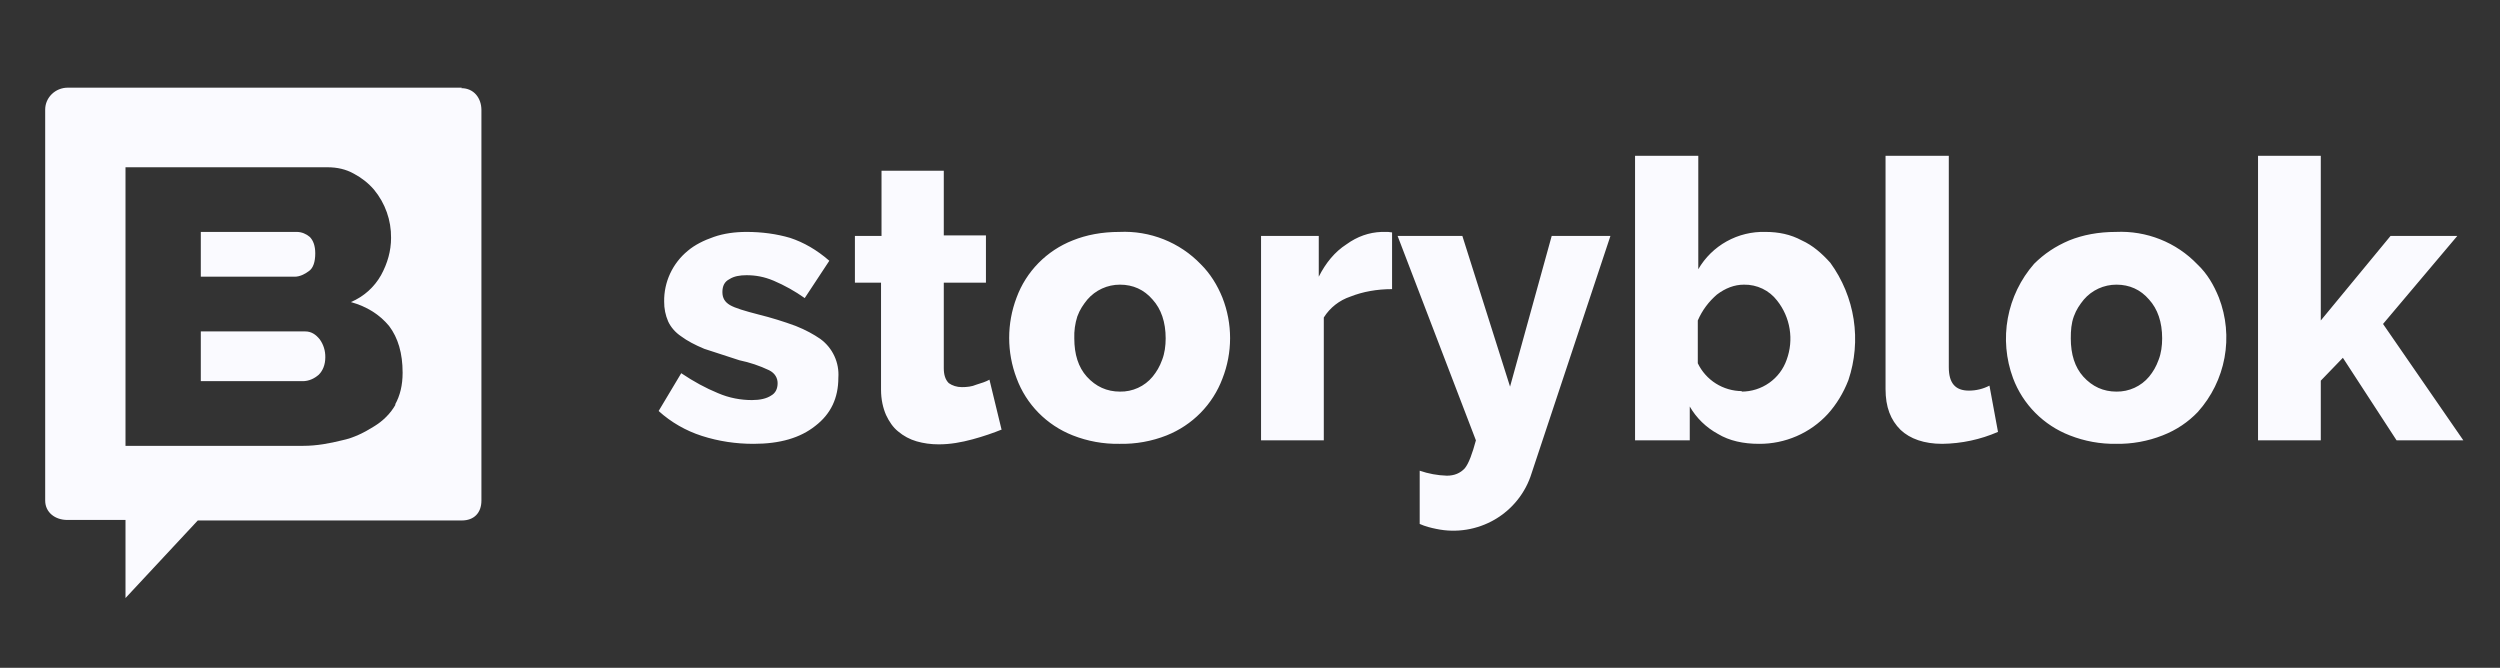 <svg width="146" height="39" viewBox="0 0 146 39" fill="none" xmlns="http://www.w3.org/2000/svg">
<rect x="0" y="0" width="146" height="39" fill="#333333" stroke="none"/>
<path d="M17.825 19.355H11.727V22.26H17.678C18.03 22.26 18.353 22.115 18.617 21.882C18.851 21.65 18.998 21.301 18.998 20.866C19.006 20.492 18.893 20.125 18.675 19.82C18.441 19.529 18.177 19.355 17.825 19.355ZM18.03 15.839C18.294 15.665 18.411 15.287 18.411 14.794C18.411 14.358 18.294 14.038 18.089 13.835C17.884 13.661 17.62 13.544 17.327 13.544H11.727V16.159H17.209C17.503 16.159 17.796 16.014 18.03 15.839Z" fill="#FAFAFF"/>
<path d="M26.972 5.12H3.958C3.225 5.12 2.639 5.701 2.639 6.398V29.232C2.639 29.93 3.225 30.365 3.929 30.365H7.329V34.926L11.551 30.395H26.972C27.676 30.395 28.115 29.959 28.115 29.232V6.427C28.115 5.73 27.676 5.149 26.943 5.149L26.972 5.12ZM23.102 23.625C22.809 24.148 22.369 24.584 21.841 24.904C21.284 25.252 20.669 25.572 19.965 25.717C19.262 25.892 18.499 26.037 17.708 26.037H7.329V9.768H19.115C19.701 9.768 20.2 9.884 20.669 10.145C21.108 10.378 21.519 10.697 21.841 11.075C22.498 11.869 22.851 12.867 22.838 13.893C22.838 14.649 22.633 15.375 22.252 16.072C21.857 16.773 21.238 17.325 20.493 17.641C21.431 17.902 22.164 18.367 22.721 19.035C23.249 19.733 23.513 20.633 23.513 21.766C23.513 22.492 23.366 23.102 23.073 23.625H23.102Z" fill="#FAFAFF"/>
<path d="M44.005 25.92C42.979 25.92 41.982 25.775 40.986 25.456C40.05 25.155 39.191 24.66 38.464 24.003L39.784 21.795C40.517 22.289 41.22 22.667 41.924 22.957C42.598 23.248 43.272 23.364 43.917 23.364C44.386 23.364 44.768 23.277 45.031 23.102C45.295 22.957 45.413 22.696 45.413 22.376C45.413 22.086 45.266 21.795 44.914 21.621C44.363 21.359 43.782 21.164 43.184 21.04L41.132 20.372C40.575 20.139 40.135 19.907 39.784 19.645C39.432 19.413 39.168 19.093 39.021 18.774C38.862 18.407 38.782 18.011 38.787 17.612C38.778 17.047 38.898 16.488 39.136 15.975C39.375 15.462 39.726 15.009 40.165 14.648C40.575 14.3 41.103 14.038 41.689 13.835C42.276 13.632 42.921 13.544 43.595 13.544C44.504 13.544 45.354 13.661 46.145 13.893C46.937 14.155 47.699 14.59 48.432 15.229L46.996 17.408C46.428 17.006 45.819 16.665 45.178 16.392C44.621 16.159 44.123 16.072 43.595 16.072C43.214 16.072 42.862 16.13 42.598 16.304C42.305 16.45 42.188 16.711 42.188 17.06C42.188 17.408 42.334 17.641 42.627 17.815C42.921 17.989 43.507 18.164 44.298 18.367C45.033 18.55 45.758 18.773 46.468 19.035C47.054 19.268 47.523 19.529 47.904 19.791C48.259 20.049 48.542 20.393 48.726 20.789C48.911 21.185 48.991 21.621 48.96 22.056C48.96 23.248 48.52 24.177 47.611 24.875C46.732 25.572 45.559 25.92 44.005 25.92ZM58.517 25.078C58.019 25.281 57.433 25.485 56.788 25.659C56.143 25.833 55.498 25.95 54.823 25.95C54.354 25.95 53.944 25.891 53.533 25.775C53.134 25.66 52.765 25.462 52.449 25.194C52.156 24.962 51.921 24.613 51.745 24.235C51.569 23.829 51.452 23.335 51.452 22.754V16.508H49.927V13.777H51.481V9.971H55.117V13.748H57.579V16.508H55.117V21.505C55.117 21.882 55.205 22.173 55.41 22.376C55.615 22.521 55.879 22.608 56.172 22.608C56.465 22.608 56.758 22.579 57.022 22.463C57.315 22.376 57.579 22.289 57.784 22.173L58.488 25.078H58.517ZM65.377 25.92C64.444 25.936 63.518 25.769 62.651 25.427C61.897 25.131 61.214 24.68 60.648 24.105C60.082 23.529 59.646 22.841 59.368 22.086C58.792 20.569 58.792 18.896 59.368 17.379C59.646 16.624 60.082 15.936 60.648 15.36C61.214 14.785 61.897 14.334 62.651 14.038C63.443 13.719 64.352 13.544 65.377 13.544C66.26 13.503 67.14 13.651 67.96 13.976C68.779 14.302 69.518 14.799 70.127 15.433C70.684 15.985 71.094 16.653 71.388 17.379C71.987 18.902 71.987 20.592 71.388 22.115C71.108 22.861 70.674 23.54 70.113 24.111C69.552 24.681 68.878 25.129 68.133 25.427C67.258 25.773 66.32 25.94 65.377 25.92ZM62.739 19.762C62.739 20.691 62.974 21.446 63.472 21.998C63.999 22.579 64.644 22.87 65.407 22.87C65.77 22.877 66.13 22.802 66.46 22.651C66.791 22.5 67.082 22.277 67.312 21.998C67.547 21.708 67.723 21.417 67.87 21.011C68.016 20.633 68.075 20.197 68.075 19.762C68.075 18.803 67.811 18.047 67.312 17.495C66.814 16.914 66.169 16.624 65.407 16.624C65.044 16.623 64.686 16.701 64.357 16.851C64.028 17.002 63.736 17.222 63.501 17.495C63.267 17.786 63.062 18.076 62.915 18.483C62.783 18.896 62.723 19.329 62.739 19.762ZM81.297 16.885C80.418 16.885 79.597 17.031 78.864 17.321C78.219 17.537 77.669 17.968 77.31 18.541V25.717H73.645V13.777H77.016V16.159C77.427 15.346 77.954 14.707 78.629 14.271C79.274 13.806 79.948 13.573 80.681 13.544H81.062L81.297 13.573V16.856V16.885ZM82.91 27.489C83.419 27.665 83.953 27.763 84.493 27.78C84.932 27.78 85.284 27.634 85.548 27.344C85.783 27.053 85.988 26.472 86.193 25.717L81.619 13.777H85.401L88.187 22.579L90.62 13.777H94.05L89.447 27.634C89.099 28.77 88.333 29.734 87.302 30.337C86.27 30.939 85.048 31.136 83.877 30.888C83.584 30.83 83.232 30.743 82.91 30.598V27.489ZM102.728 25.92C101.819 25.92 100.998 25.746 100.324 25.339C99.639 24.966 99.07 24.414 98.682 23.741V25.717H95.487V9.099H99.18V15.723C99.574 15.041 100.148 14.478 100.84 14.094C101.532 13.71 102.316 13.52 103.109 13.544C103.871 13.544 104.575 13.69 105.22 14.038C105.865 14.329 106.393 14.794 106.891 15.346C107.602 16.324 108.069 17.456 108.253 18.648C108.436 19.84 108.331 21.058 107.946 22.202C107.653 22.957 107.243 23.625 106.744 24.177C106.235 24.73 105.615 25.171 104.923 25.471C104.231 25.772 103.483 25.925 102.728 25.92ZM101.702 22.87C102.282 22.871 102.849 22.693 103.322 22.359C103.795 22.026 104.151 21.555 104.34 21.011C104.552 20.435 104.612 19.816 104.514 19.211C104.417 18.606 104.165 18.035 103.783 17.554C103.557 17.259 103.265 17.021 102.928 16.859C102.592 16.698 102.222 16.617 101.848 16.624C101.291 16.624 100.764 16.827 100.265 17.205C99.796 17.612 99.415 18.105 99.151 18.716V21.214C99.383 21.698 99.748 22.108 100.204 22.396C100.661 22.684 101.19 22.838 101.731 22.841L101.702 22.87ZM110.145 9.099H113.81V21.446C113.81 22.376 114.191 22.812 114.983 22.812C115.401 22.813 115.814 22.713 116.184 22.521L116.683 25.223C115.656 25.669 114.55 25.906 113.429 25.92C112.373 25.92 111.552 25.63 110.996 25.107C110.409 24.526 110.116 23.771 110.116 22.725V9.099H110.145ZM123.602 25.92C122.669 25.936 121.742 25.769 120.875 25.427C120.116 25.133 119.429 24.683 118.858 24.107C118.287 23.532 117.846 22.843 117.562 22.086C117.146 20.965 117.041 19.753 117.257 18.578C117.474 17.403 118.004 16.307 118.794 15.404C119.38 14.823 120.025 14.387 120.846 14.038C121.638 13.719 122.546 13.544 123.573 13.544C124.454 13.503 125.335 13.651 126.154 13.976C126.974 14.302 127.713 14.799 128.322 15.433C128.908 15.985 129.289 16.653 129.583 17.379C130.015 18.498 130.129 19.713 129.911 20.891C129.694 22.07 129.154 23.166 128.351 24.061C127.794 24.642 127.12 25.107 126.299 25.427C125.432 25.769 124.505 25.936 123.573 25.92H123.602ZM120.934 19.762C120.934 20.691 121.169 21.446 121.667 21.998C122.194 22.579 122.839 22.87 123.602 22.87C123.965 22.875 124.325 22.799 124.654 22.648C124.984 22.497 125.276 22.275 125.507 21.998C125.742 21.708 125.918 21.417 126.064 21.011C126.211 20.633 126.27 20.197 126.27 19.762C126.27 18.803 126.006 18.047 125.507 17.495C125.009 16.914 124.364 16.624 123.602 16.624C123.239 16.623 122.881 16.701 122.552 16.851C122.223 17.002 121.93 17.222 121.696 17.495C121.461 17.786 121.256 18.076 121.11 18.483C120.963 18.89 120.934 19.297 120.934 19.762ZM139.961 25.717L136.824 20.895L135.534 22.231V25.717H131.869V9.099H135.534V18.716L139.609 13.777H143.508L139.169 18.919L143.86 25.717H139.961Z" fill="#FAFAFF"/>
</svg>
